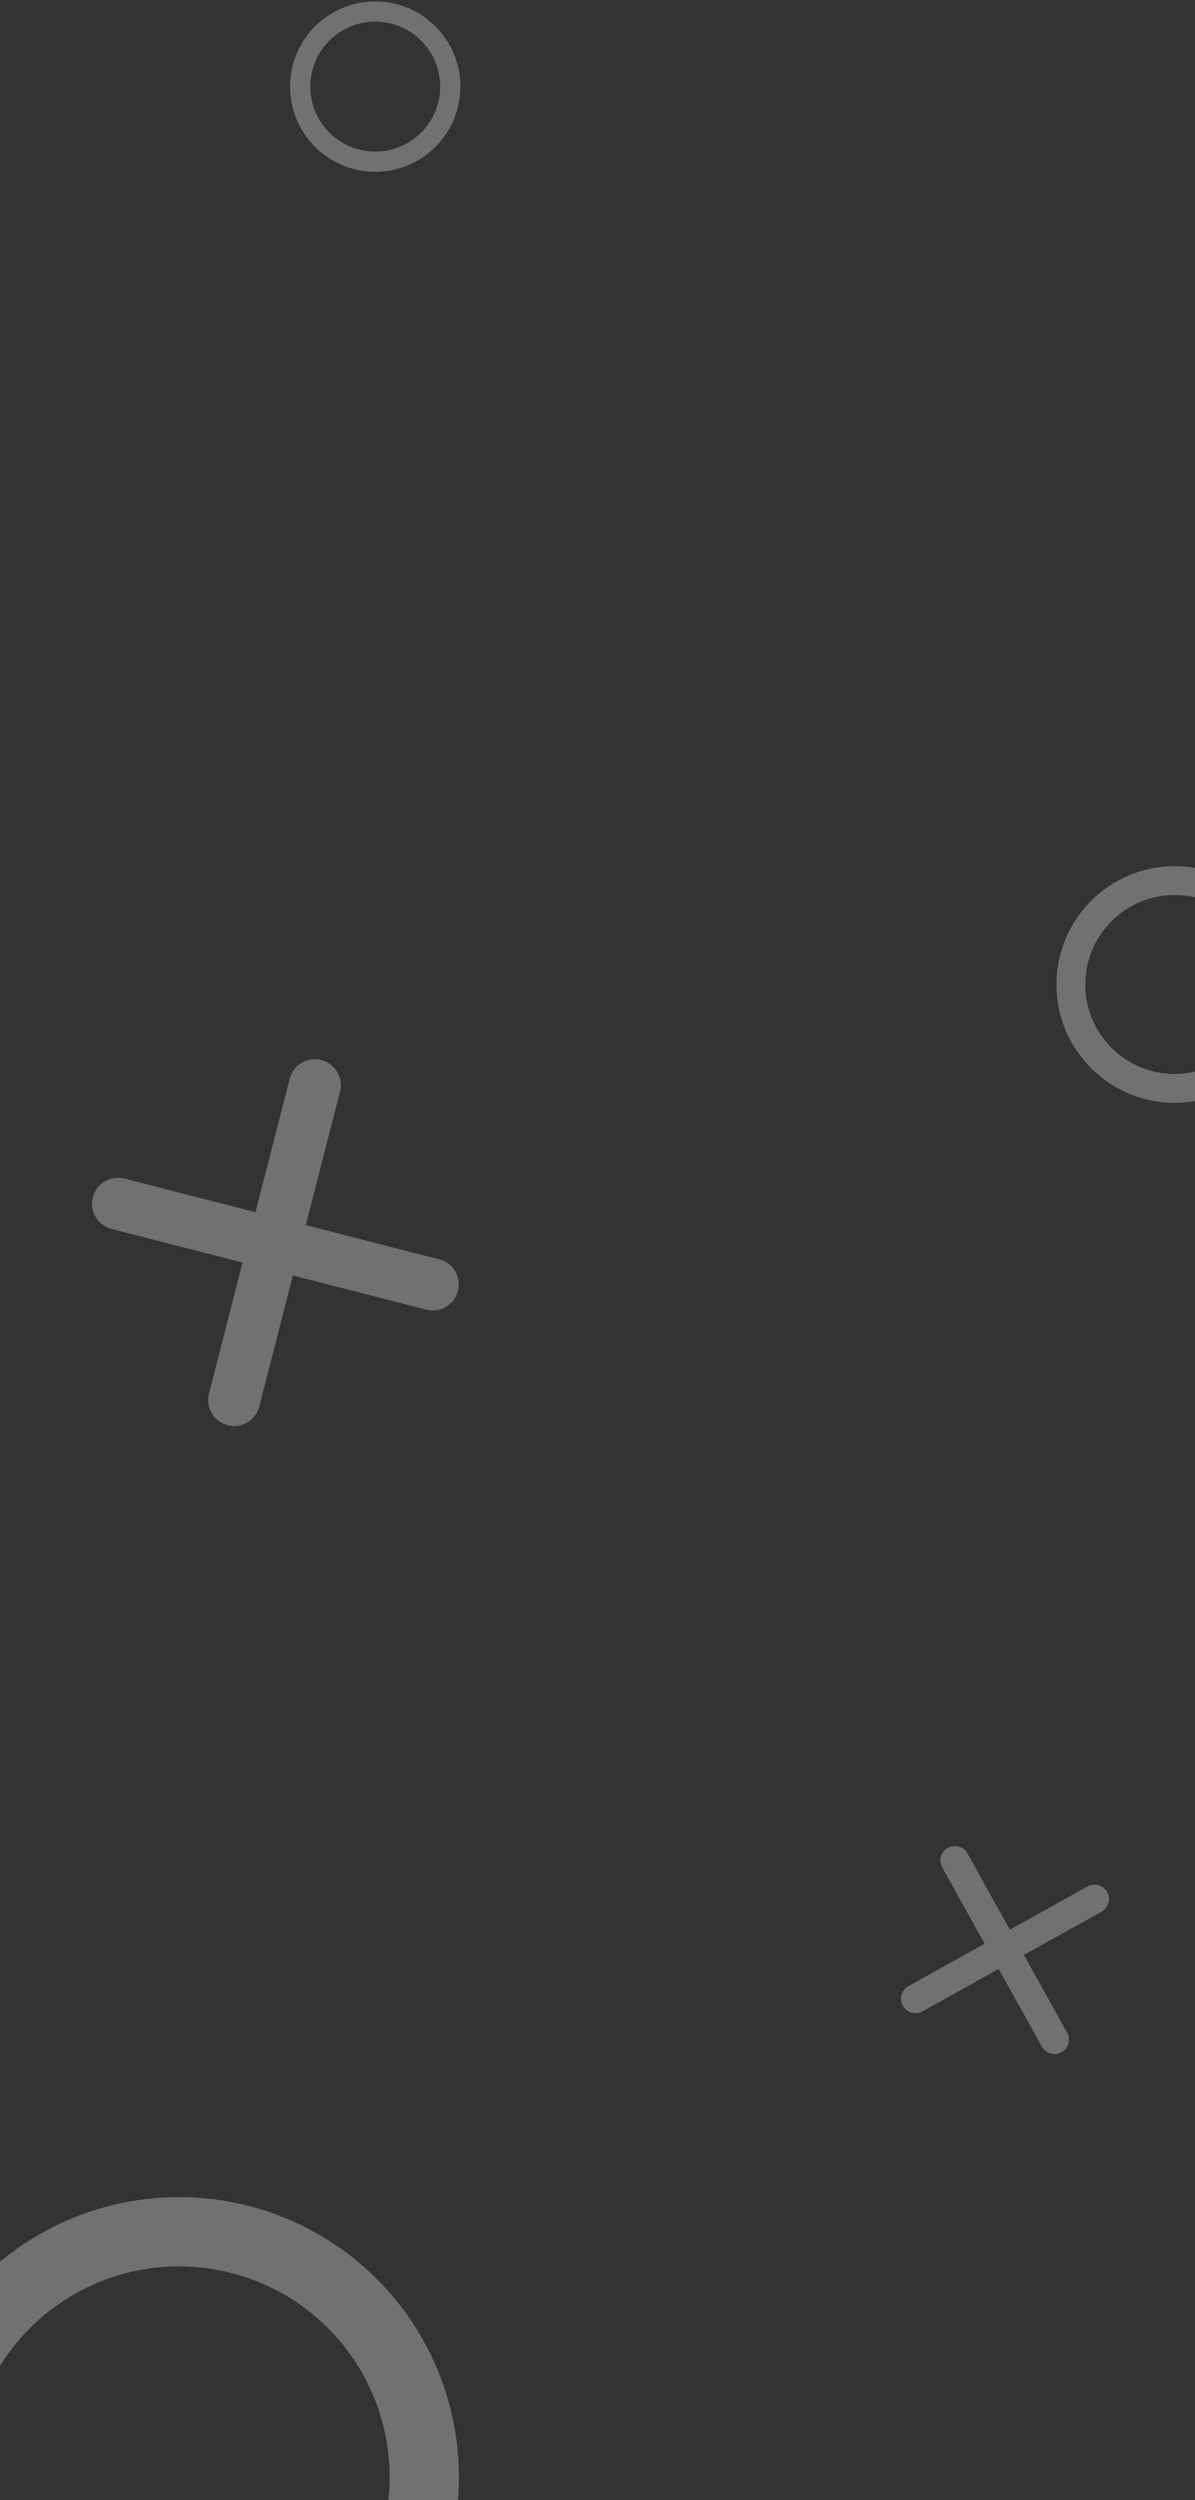 <svg width="414" height="866" fill="none" xmlns="http://www.w3.org/2000/svg">
  <rect width="100%" height="100%" fill="#333333" stroke="none"/>
  <g opacity=".5" stroke="#fff" stroke-opacity=".6" stroke-linecap="round">
    <circle cx="407" cy="341" r="36" stroke-width="10"/>
    <circle cx="130" cy="30" r="26" stroke-width="7"/>
    <circle cx="62" cy="858" r="85" stroke-width="24"/>
    <path d="M330.793 644.392l34.521 62.06m-48.185-14.138l62.06-34.521" stroke-width="10"/>
    <path d="M40.88 416.943l109.053 27.973m-68.822 40.017l27.973-109.053" stroke-width="18"/>
  </g>
</svg>